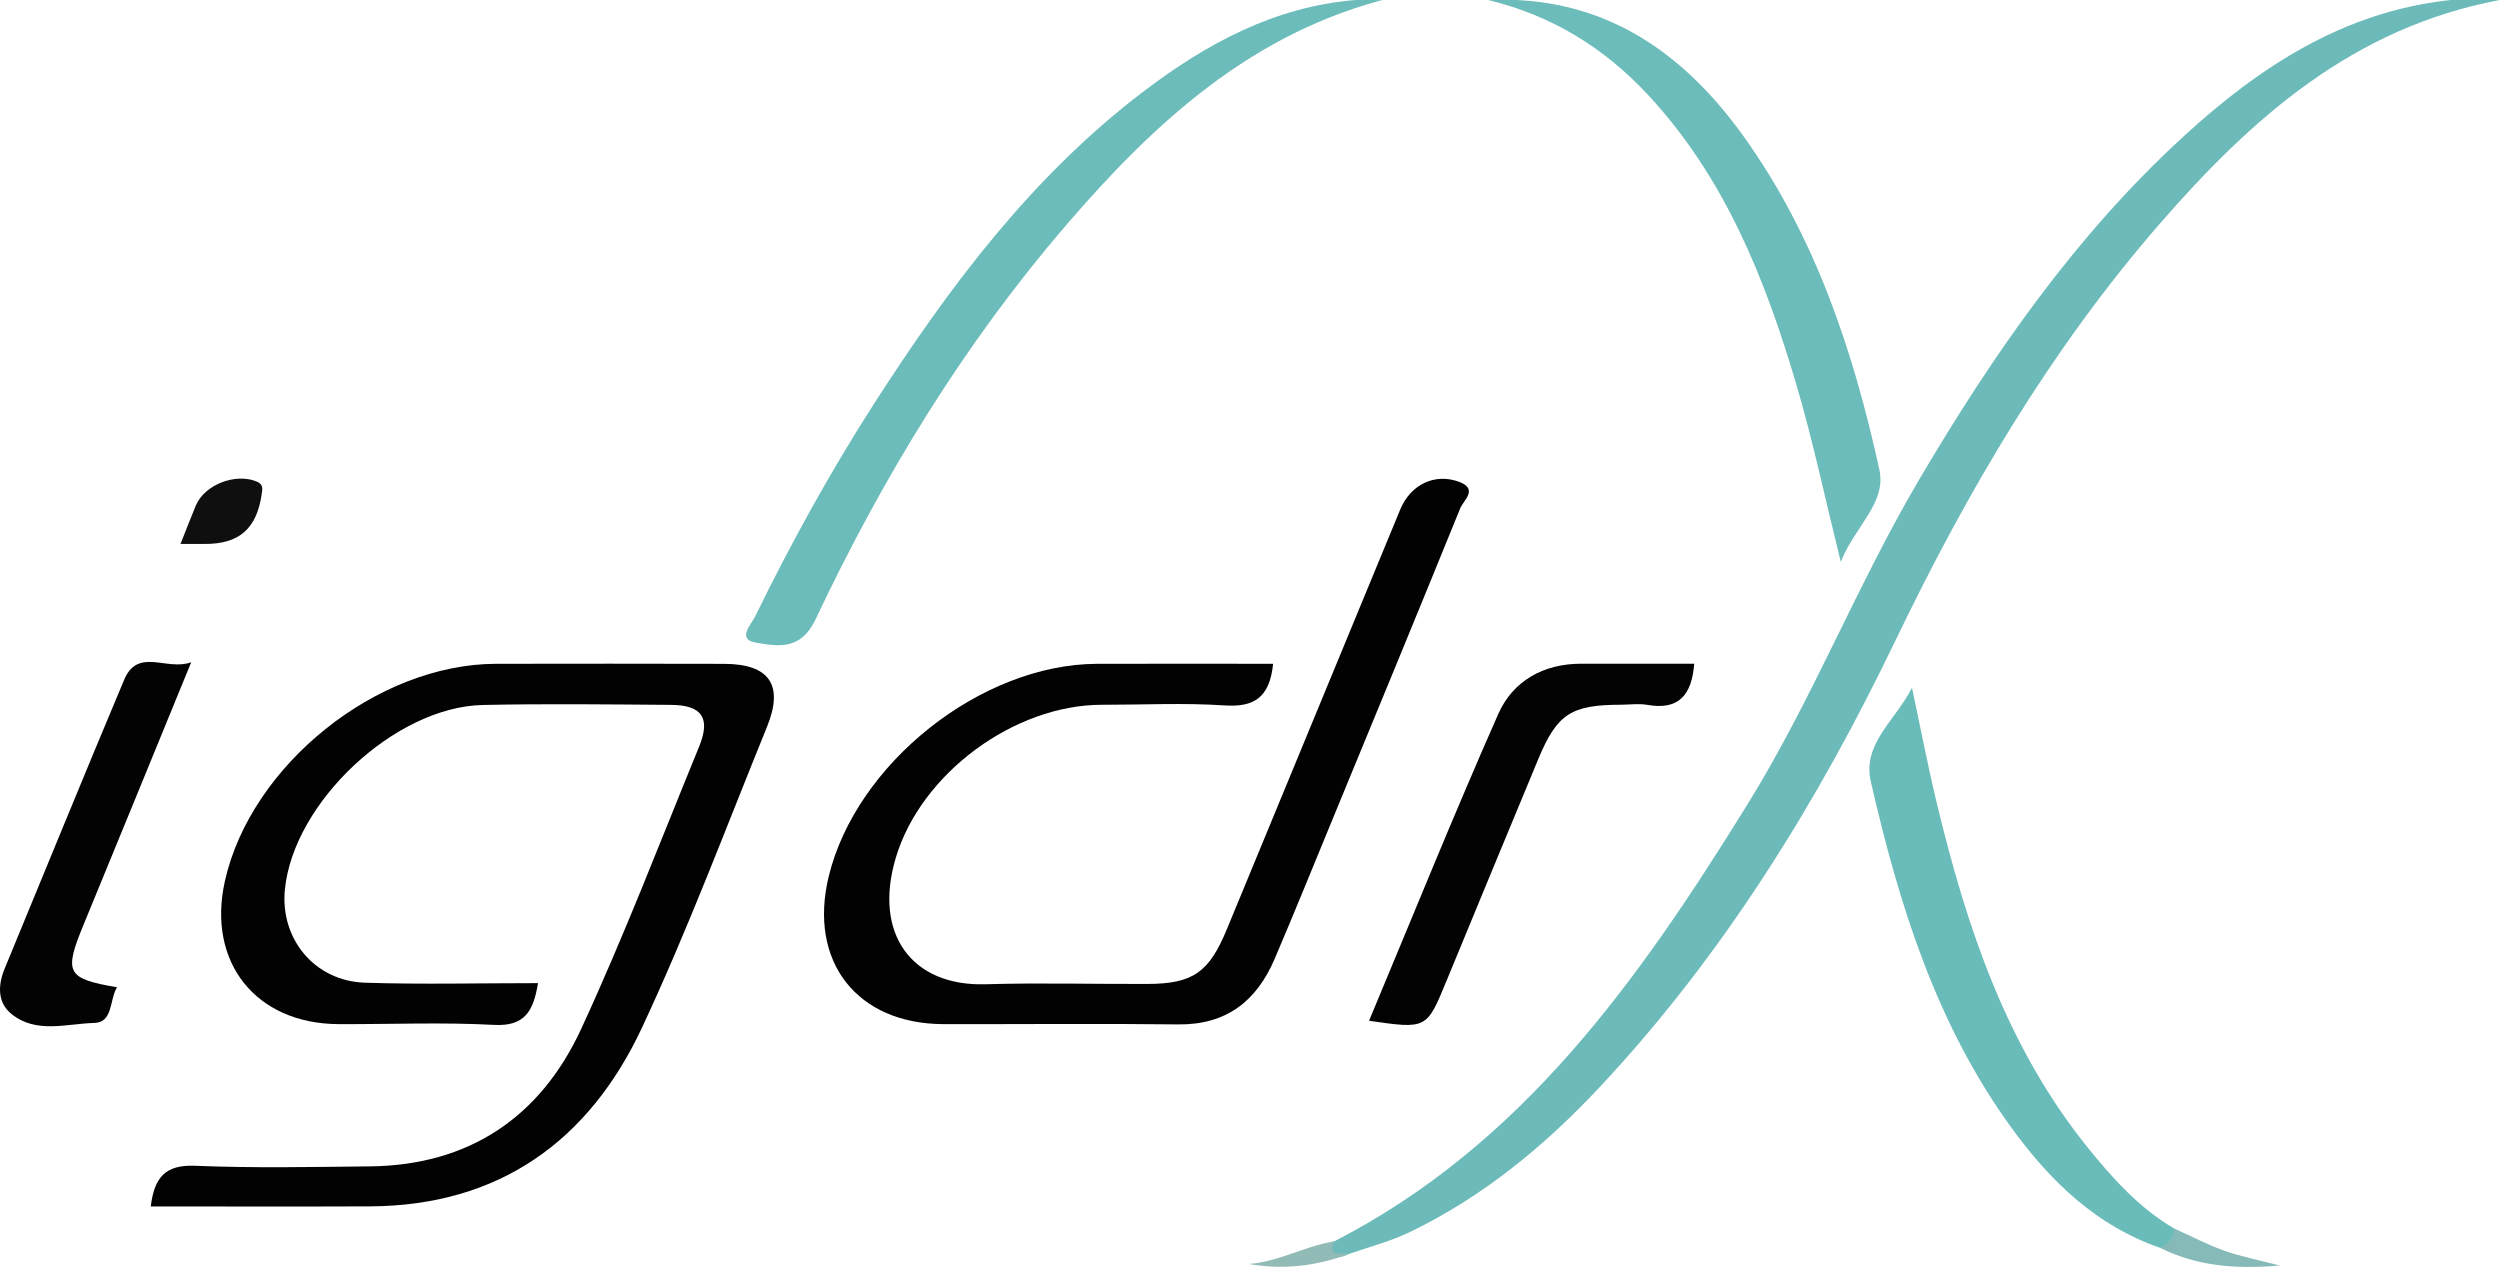 <?xml version="1.0" encoding="utf-8"?>
<!-- Generator: Adobe Illustrator 16.0.0, SVG Export Plug-In . SVG Version: 6.00 Build 0)  -->
<!DOCTYPE svg PUBLIC "-//W3C//DTD SVG 1.1//EN" "http://www.w3.org/Graphics/SVG/1.1/DTD/svg11.dtd">
<svg version="1.1" id="Calque_1" xmlns="http://www.w3.org/2000/svg" xmlns:xlink="http://www.w3.org/1999/xlink" x="0px" y="0px"
	 width="1000px" height="506.781px" viewBox="0 247.086 1000 506.781" enable-background="new 0 247.086 1000 506.781"
	 xml:space="preserve">
<path fill="#020202" d="M60.299,729.662c1.416-11.416,5.623-16.763,17.704-16.265c23.306,0.961,46.684,0.49,70.027,0.237
	c39.689-0.424,68.166-19.78,84.42-54.934c17.123-37.028,31.729-75.224,47.211-112.997c4.675-11.412,1.118-16.577-11.228-16.665
	c-25.108-0.183-50.226-0.508-75.323,0.042c-35.188,0.77-75.752,38.984-79.159,73.832c-1.937,19.767,11.913,36.612,32.039,37.258
	c22.81,0.736,45.661,0.171,69.214,0.171c-1.869,11.292-5.303,17.362-17.639,16.701c-20.645-1.104-41.391-0.225-62.093-0.303
	c-33.181-0.126-52.762-24.785-45.517-57.201c10.384-46.443,60.854-86.875,108.57-86.93c30.394-0.033,60.787-0.081,91.183,0.019
	c18.075,0.061,23.907,8.445,17.088,25.207c-16.365,40.232-31.606,81.009-49.994,120.309c-21.227,45.363-57.187,71.28-108.955,71.495
	C118.864,729.764,89.882,729.662,60.299,729.662z"/>
<path fill="#6CBBBA" d="M533.676,743.634c75.736-38.865,122.266-105.306,165.428-174.986c25.771-41.61,43.599-87.38,68.423-129.498
	c29.629-50.27,62.633-97.86,105.917-137.527c30.353-27.817,63.879-49.767,106.105-54.456c6.262-0.695,12.664-0.097,20.451-0.097
	c-58.773,11.013-99.421,47.362-135.97,89.375c-43.636,50.153-77.018,106.912-105.749,166.652
	c-31.233,64.948-68.822,125.822-118.307,178.729c-22.102,23.629-46.825,44.013-76.148,58.142c-7.777,3.75-16.324,5.907-24.519,8.795
	c-2.756,1.379-5.9,2.118-7.976-0.404C529.734,746.413,531.677,744.641,533.676,743.634z"/>
<path fill="#020202" d="M509.246,512.603c-1.405,13.688-7.743,17.436-19.531,16.646c-16.229-1.085-32.584-0.236-48.885-0.251
	c-35.092-0.028-72.464,27.446-82.524,61.229c-9.094,30.55,6.496,51.438,35.918,50.563c21.567-0.641,43.171-0.046,64.757-0.124
	c18.201-0.067,24.629-4.607,31.736-21.825c23.109-55.993,46.234-111.976,69.377-167.951c4.146-10.027,13.911-14.729,23.67-11.023
	c7.622,2.893,1.617,7.369,0.336,10.521c-16.86,41.511-33.979,82.917-51.055,124.339c-7.688,18.654-15.262,37.357-23.188,55.913
	c-7.209,16.876-19.321,26.446-38.616,26.211c-31.273-0.382-62.559-0.041-93.837-0.112c-34.691-0.083-54.123-25.091-45.94-58.983
	c10.926-45.262,60.926-84.971,107.313-85.139C462.082,512.533,485.391,512.603,509.246,512.603z"/>
<path fill="#6BBCBA" d="M556.674,246.133c-55.604,13.612-94.876,49.917-130.234,91.03c-40.947,47.603-73.429,100.966-100.197,157.63
	c-5.94,12.573-15.063,10.832-23.928,9.354c-7.744-1.293-1.719-7.512-0.372-10.261c14.299-29.238,29.986-57.769,47.574-85.152
	c30.058-46.799,63.196-91.144,108.005-125.159c25.13-19.076,52.412-33.899,84.786-36.49
	C547.091,246.702,551.885,246.446,556.674,246.133z"/>
<path fill="#6BBCBA" d="M595.355,247.108c44.633-2.059,77.101,19.679,102.029,54.436c28.712,40.031,43.956,85.934,54.365,133.422
	c2.924,13.356-9.753,22.563-15.445,36.885c-6.287-25.406-11.058-48.176-17.609-70.421c-12.496-42.44-28.608-83.174-59.492-116.399
	C641.605,266.099,620.694,253.292,595.355,247.108z"/>
<path fill="#6ABCBA" d="M863.928,746.175c-25.154-8.699-43.381-26.229-58.669-47.056c-30.592-41.673-45.594-89.88-56.944-139.437
	c-3.467-15.131,9.938-24.49,16.477-37.506c3.301,15.441,6.266,30.963,9.96,46.31c11.917,49.493,27.844,97.353,60.422,137.721
	c9.882,12.243,20.498,24.047,34.355,32.214C872.02,744.15,869.78,746.47,863.928,746.175z"/>
<path fill="#030303" d="M547.618,655.391c17.202-41.113,33.778-82.189,51.674-122.684c5.843-13.221,18.008-20.111,33.113-20.134
	c14.948-0.021,29.898-0.005,45.289-0.005c-0.992,12.417-6.051,18.712-18.811,16.46c-3.414-0.604-7.03-0.053-10.554-0.047
	c-19.862,0.031-25.511,3.685-32.994,21.688c-12.3,29.605-24.559,59.231-36.775,88.873
	C570.658,658.723,570.71,658.743,547.618,655.391z"/>
<path fill="#030303" d="M76.474,511.999C61.622,548.237,47.57,582.65,33.406,617.017c-7.914,19.201-6.793,21.539,13.395,24.97
	c-3.063,5.063-1.544,14.079-9.063,14.272c-11.063,0.284-23.264,4.442-33.159-3.588c-5.678-4.604-5.45-11.532-2.691-18.202
	c15.913-38.489,31.617-77.065,47.766-115.456C55.172,505.894,66.545,515.569,76.474,511.999z"/>
<path fill="#0F0F0F" d="M72.206,464.658c2.609-6.567,4.285-10.995,6.117-15.36c3.507-8.355,15.856-13.074,24.228-9.646
	c2.847,1.167,2.456,2.839,2.139,5.047c-2.005,13.909-9.068,20.083-22.954,19.964C79.188,464.64,76.642,464.658,72.206,464.658z"/>
<path fill="#85BAB8" d="M863.928,746.175c3.368-1.503,5.563-3.849,5.601-7.756c6.704,3.021,13.261,6.457,20.156,8.939
	c6.38,2.293,13.121,3.565,22.219,5.947C893.521,754.88,878.294,753.34,863.928,746.175z"/>
<path fill="#92BAB6" d="M533.676,743.634c-2.979,7.046,3.161,4.065,5.631,5.127c-12.823,4.76-26.008,6.341-39.754,3.908
	C511.54,751.78,521.985,745.493,533.676,743.634z"/>
</svg>
